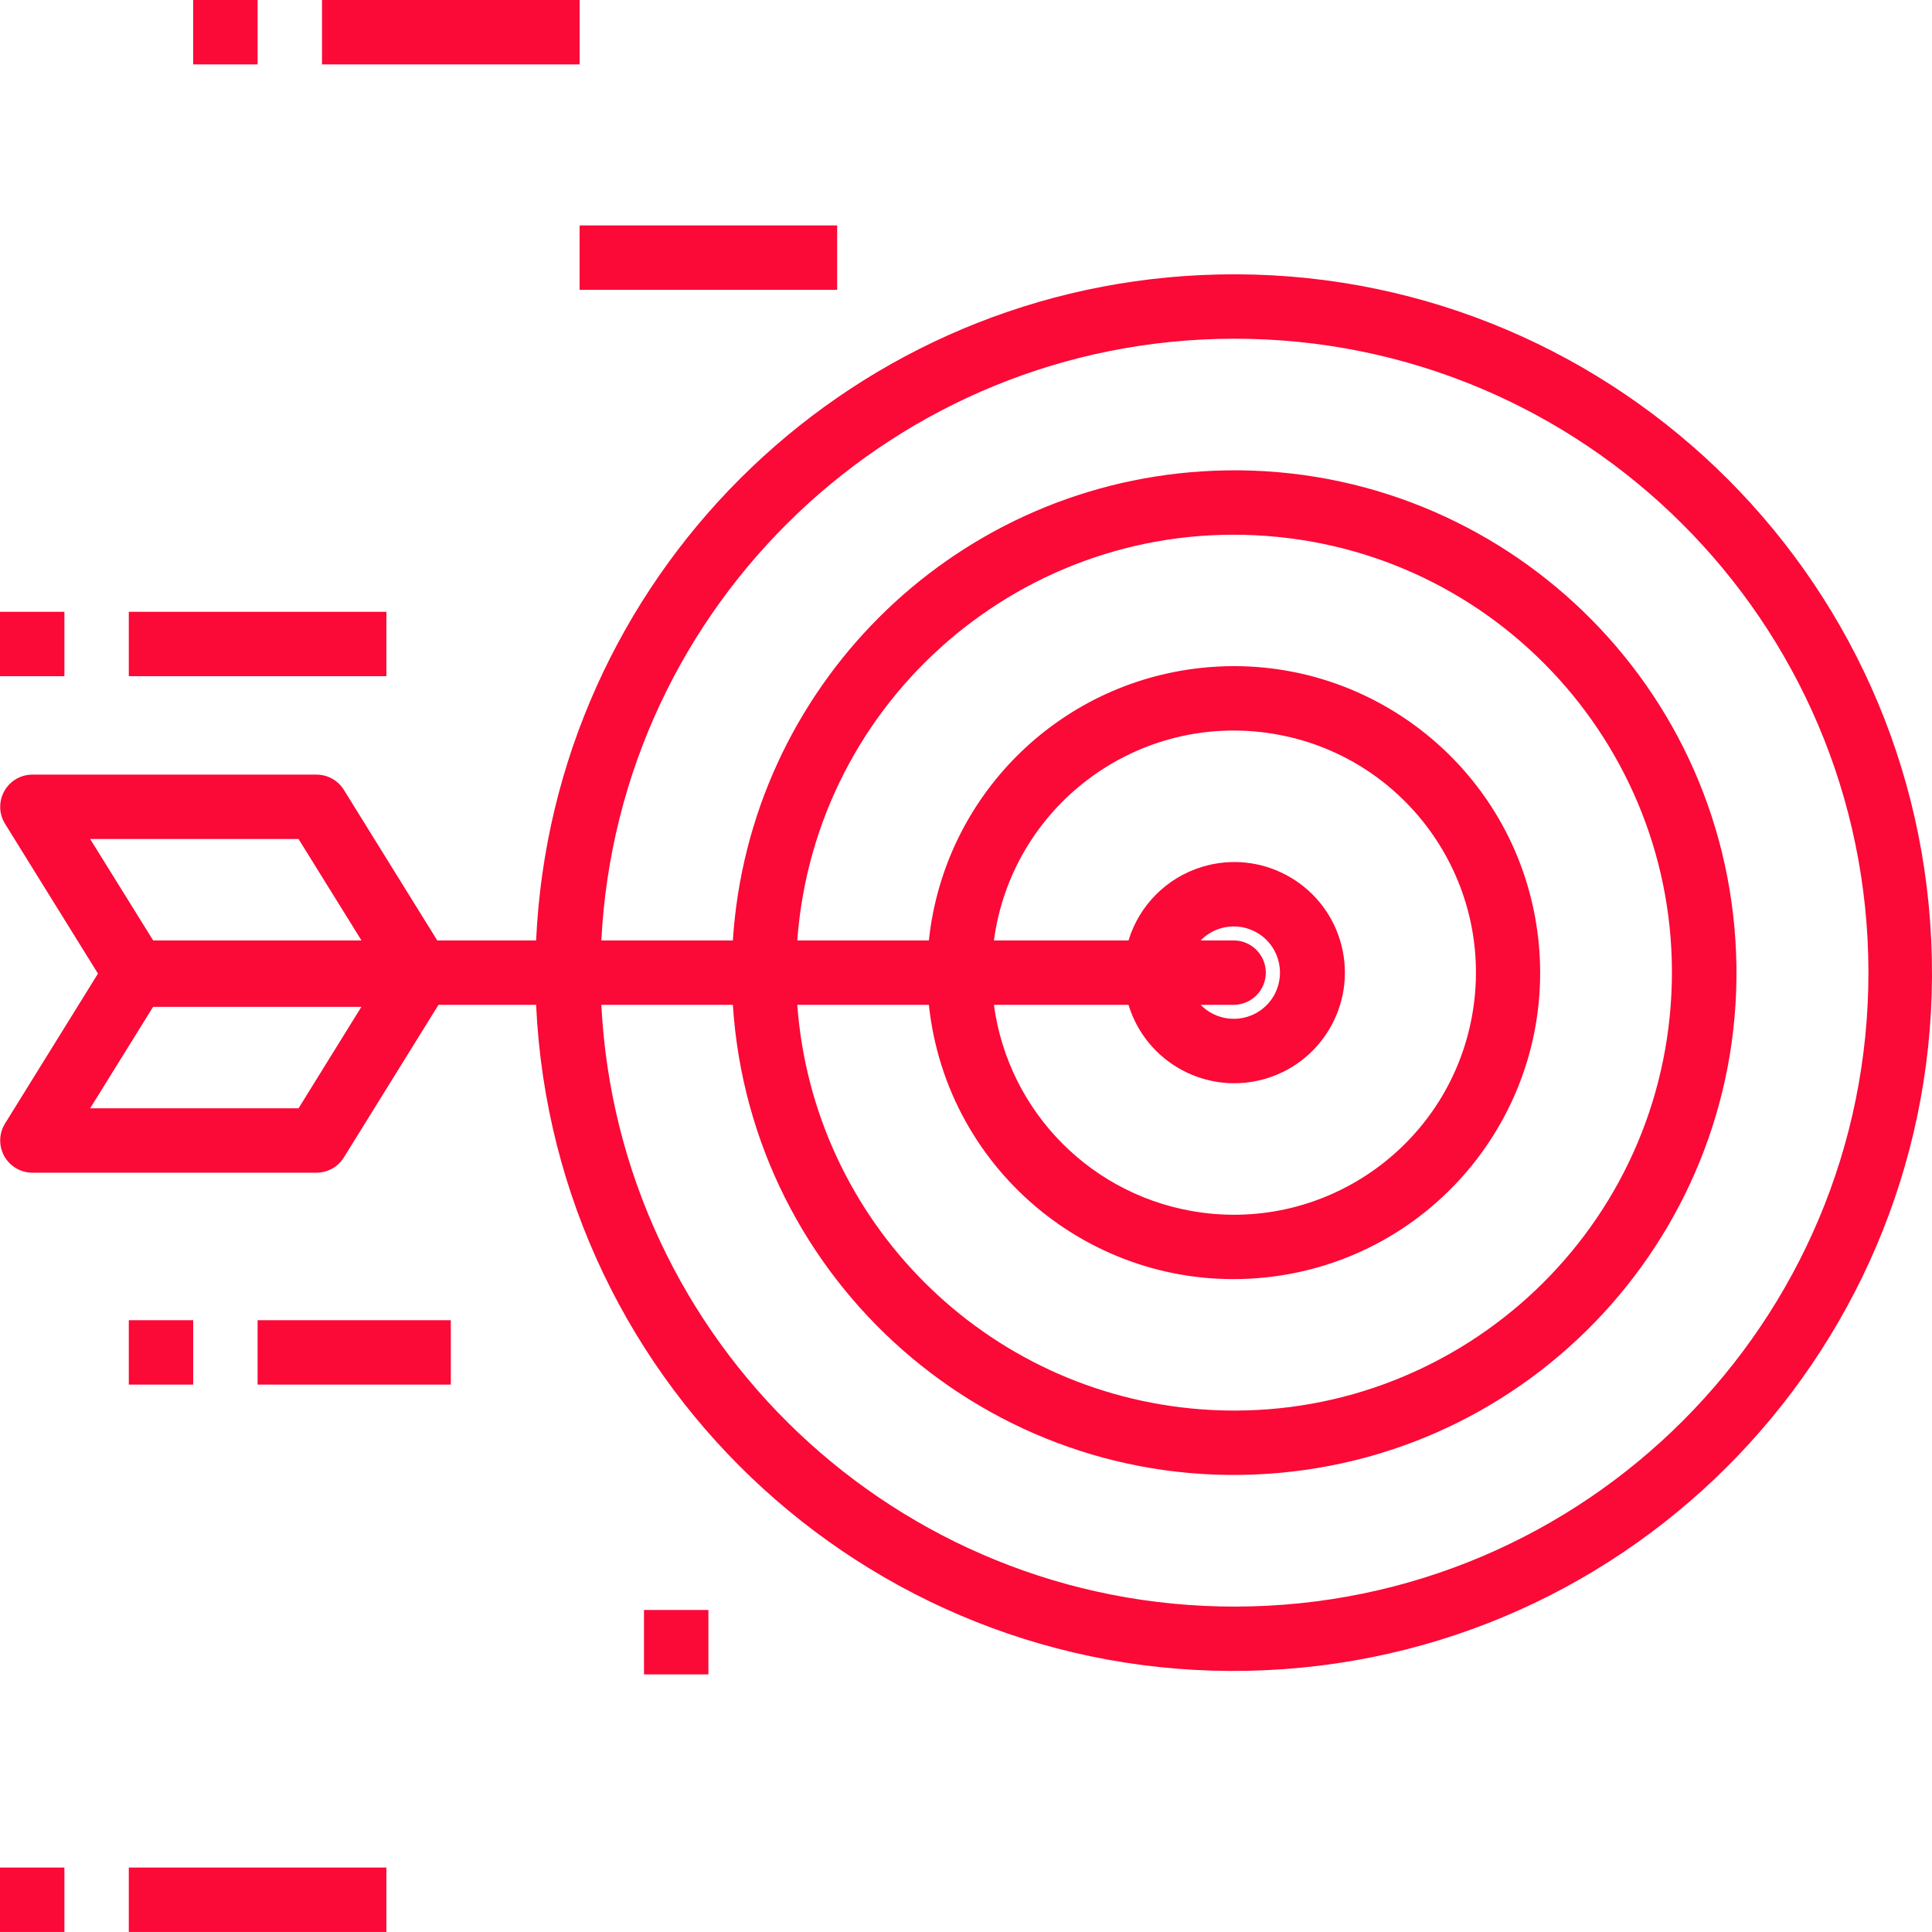 <svg width="51" height="51" viewBox="0 0 51 51" fill="none" xmlns="http://www.w3.org/2000/svg">
<path d="M50.98 24.825C50.511 14.655 41.886 6.792 31.716 7.261C22.204 7.7 14.591 15.313 14.152 24.825H11.542L9.077 20.85C8.922 20.6 8.649 20.448 8.355 20.448H0.855C0.386 20.448 0.005 20.828 0.005 21.298C0.005 21.456 0.049 21.611 0.133 21.746L2.586 25.701L0.133 29.658C-0.115 30.057 0.008 30.581 0.407 30.828C0.542 30.912 0.697 30.956 0.855 30.956H8.354C8.649 30.956 8.922 30.804 9.077 30.554L11.575 26.525H14.152C14.622 36.695 23.246 44.558 33.416 44.089C43.586 43.619 51.449 34.995 50.98 24.825ZM7.881 29.256H2.38L4.041 26.579H9.539L7.881 29.256ZM4.043 24.825L2.38 22.148H7.881L9.542 24.825H4.043ZM32.609 42.41C23.688 42.422 16.327 35.434 15.874 26.525H19.346C19.816 33.833 26.121 39.377 33.429 38.907C40.737 38.438 46.281 32.133 45.811 24.825C45.342 17.517 39.037 11.973 31.729 12.443C25.075 12.87 19.774 18.172 19.346 24.825H15.874C16.329 15.935 23.663 8.956 32.565 8.941C41.807 8.929 49.309 16.412 49.322 25.654C49.334 34.896 41.851 42.398 32.609 42.41ZM32.564 24.825H31.694C32.163 24.342 32.936 24.331 33.419 24.8C33.902 25.27 33.913 26.042 33.444 26.525C32.974 27.008 32.202 27.019 31.719 26.55C31.71 26.542 31.702 26.533 31.694 26.525H32.564C33.034 26.525 33.414 26.145 33.414 25.675C33.414 25.206 33.034 24.825 32.564 24.825ZM33.432 28.468C34.975 27.998 35.844 26.367 35.375 24.825C34.905 23.283 33.275 22.413 31.732 22.883C30.802 23.166 30.073 23.895 29.79 24.825H26.237C26.707 21.327 29.923 18.872 33.421 19.342C36.919 19.811 39.373 23.027 38.904 26.525C38.435 30.023 35.218 32.478 31.721 32.009C28.866 31.625 26.62 29.38 26.237 26.525H29.79C30.259 28.067 31.89 28.937 33.432 28.468ZM33.416 33.72C37.859 33.251 41.08 29.268 40.611 24.825C40.142 20.382 36.159 17.16 31.716 17.63C27.92 18.031 24.921 21.03 24.52 24.825H21.046C21.516 18.458 27.058 13.677 33.425 14.147C39.792 14.616 44.573 20.158 44.103 26.525C43.634 32.892 38.092 37.673 31.725 37.204C26.011 36.782 21.468 32.239 21.046 26.525H24.52C24.99 30.968 28.972 34.19 33.416 33.72Z" fill="#FB0937"/>
<path d="M15.3 0H8.5V1.7H15.3V0Z" fill="#FB0937"/>
<path d="M22.099 5.951H15.3V7.651H22.099V5.951Z" fill="#FB0937"/>
<path d="M6.8 0H5.1V1.7H6.8V0Z" fill="#FB0937"/>
<path d="M10.2 16.15H3.4V17.85H10.2V16.15Z" fill="#FB0937"/>
<path d="M1.7 16.15H0V17.85H1.7V16.15Z" fill="#FB0937"/>
<path d="M11.9 34.85H6.8V36.55H11.9V34.85Z" fill="#FB0937"/>
<path d="M5.1 34.85H3.4V36.55H5.1V34.85Z" fill="#FB0937"/>
<path d="M18.7 42.499H17V44.2H18.7V42.499Z" fill="#FB0937"/>
<path d="M10.2 49.299H3.4V50.999H10.2V49.299Z" fill="#FB0937"/>
<path d="M1.7 49.299H0V50.999H1.7V49.299Z" fill="#FB0937"/>
</svg>
